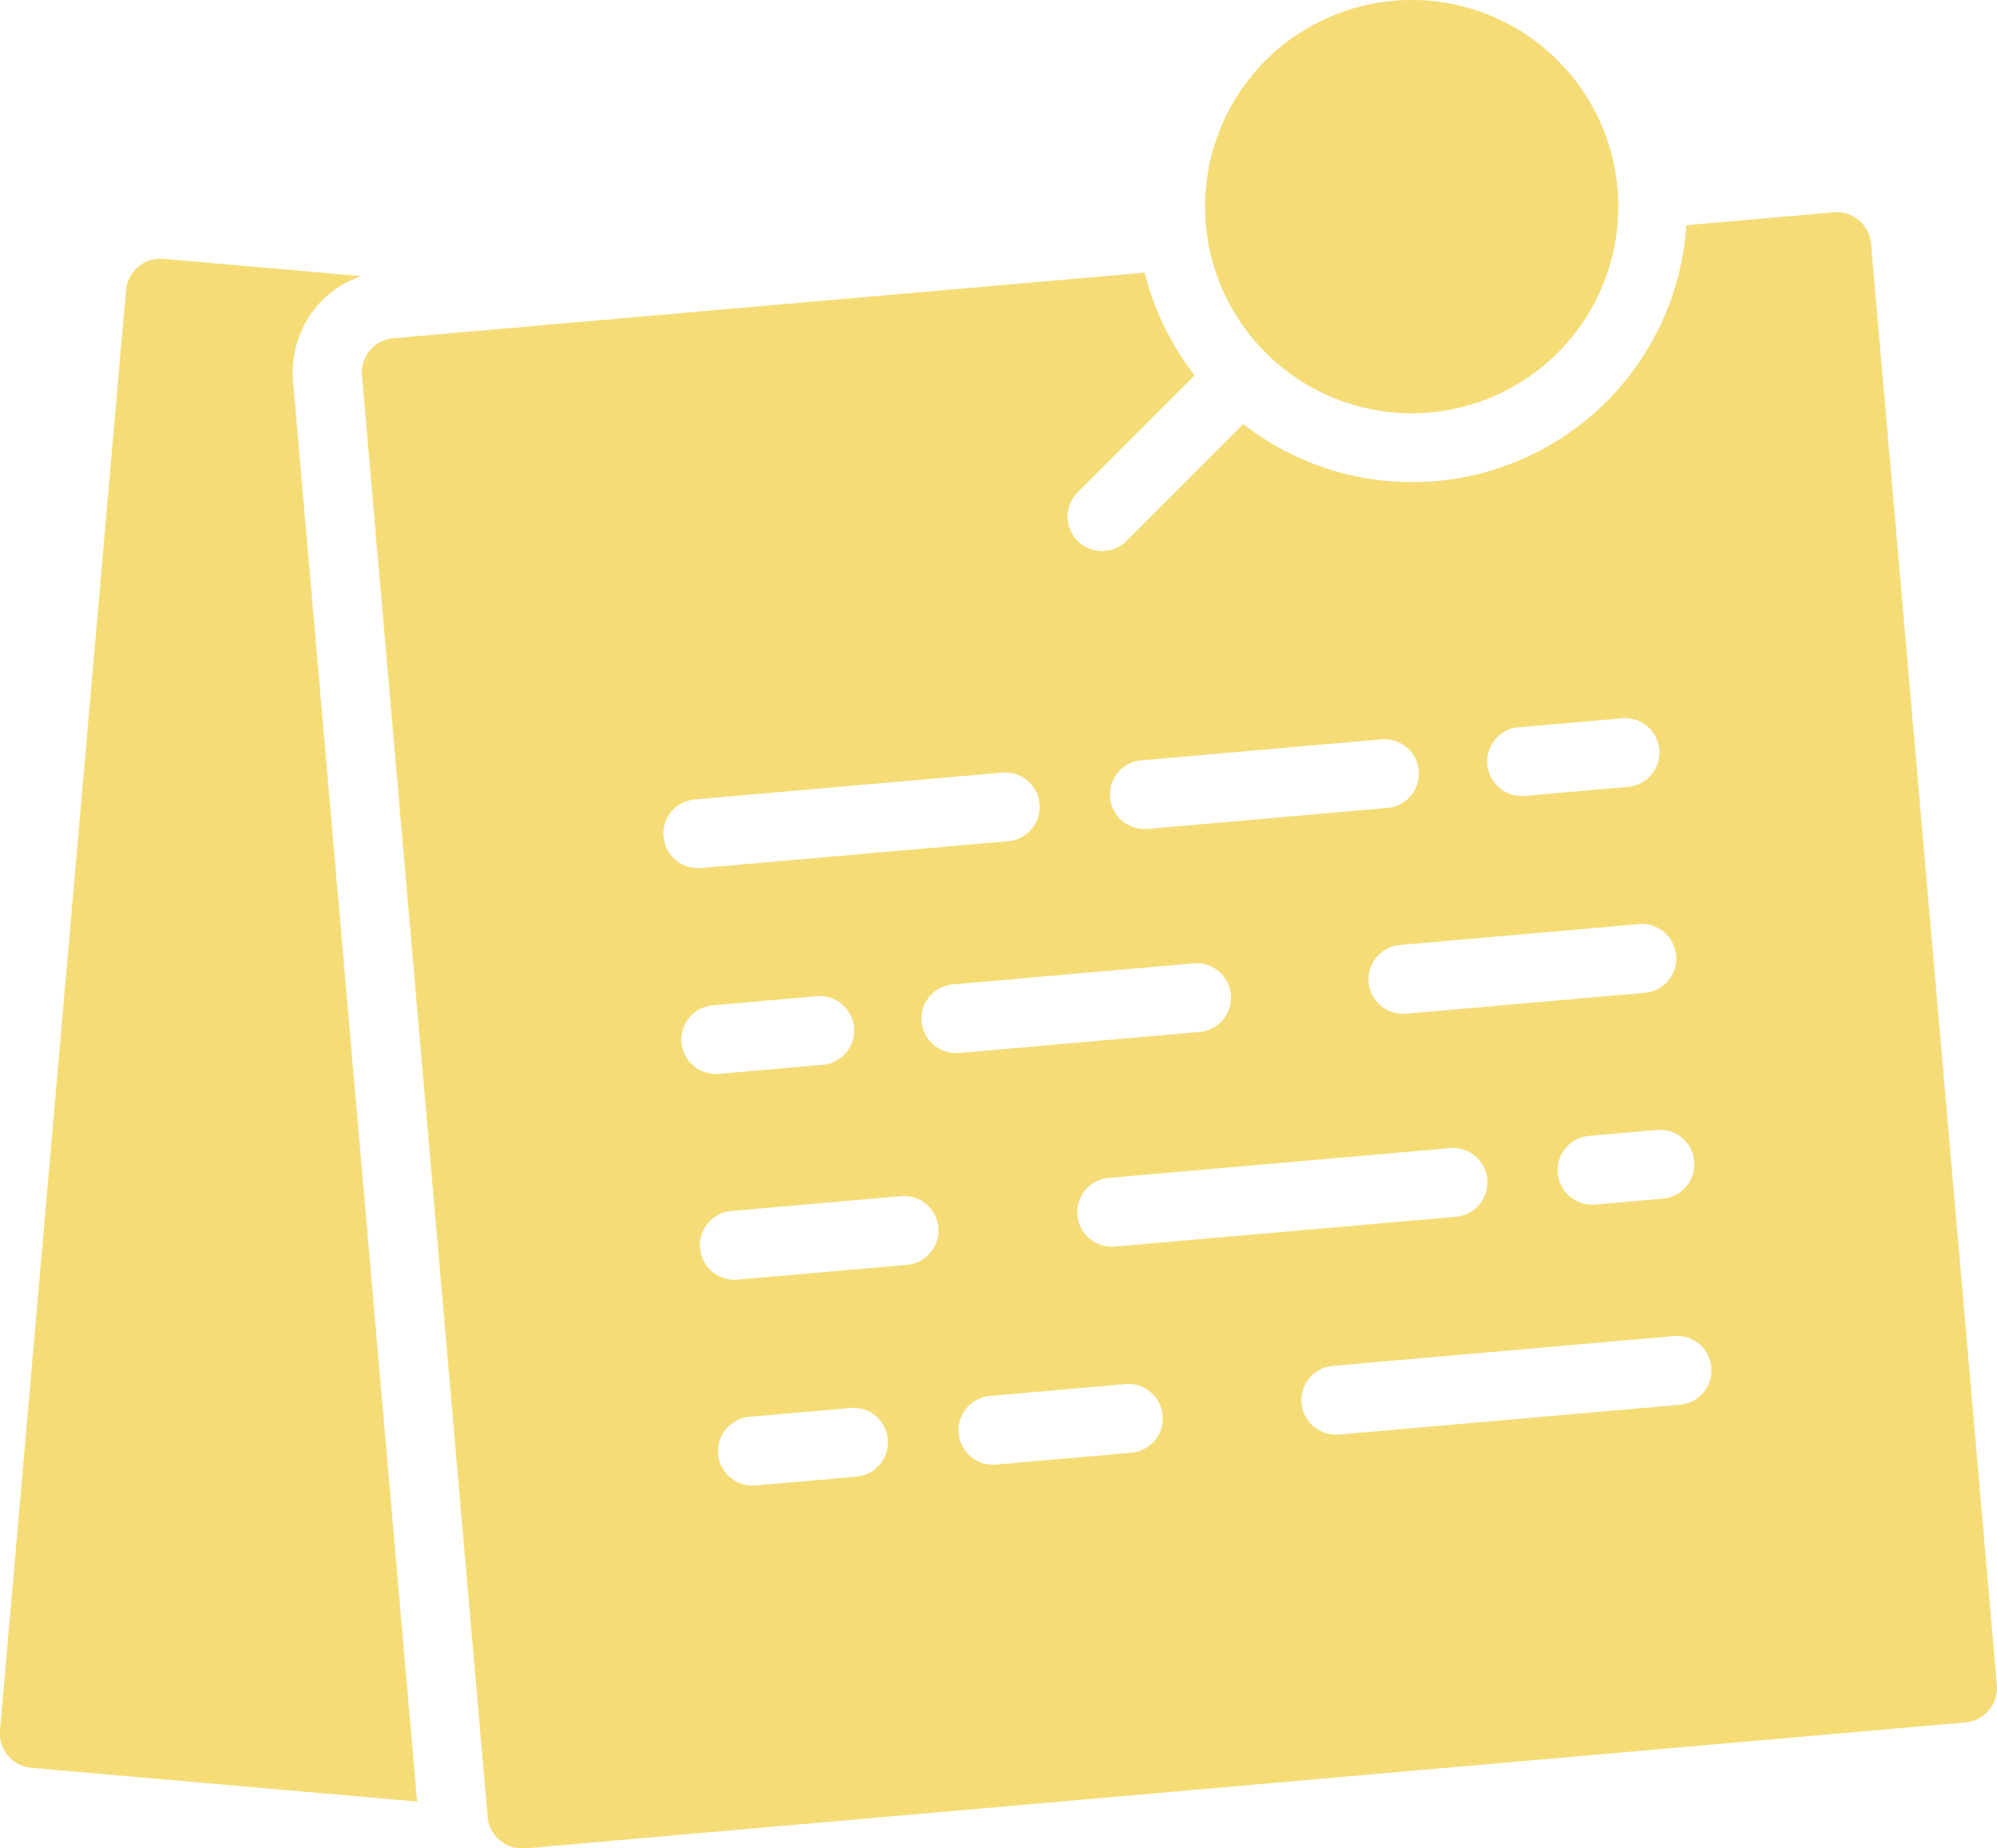 <svg xmlns="http://www.w3.org/2000/svg" width="20" height="18.504" viewBox="0 0 20 18.504">
    <defs>
        <style>
            .cls-1{fill:#f5dc76}
        </style>
    </defs>
    <g id="notes" transform="translate(0 -19.154)">
        <g id="Group_82295" data-name="Group 82295" transform="translate(0 19.154)">
            <g id="Group_82294" data-name="Group 82294">
                <path id="Path_87298" d="M311.032 23.292a2.069 2.069 0 1 0-2.069-2.069 2.071 2.071 0 0 0 2.069 2.069z" class="cls-1" data-name="Path 87298" transform="translate(-296.894 -19.154)"/>
                <path id="Path_87299" d="M3.173 85.821a1.022 1.022 0 0 1 .444-.3l-1.981-.173a.338.338 0 0 0-.252.08.344.344 0 0 0-.122.234L0 100.084a.345.345 0 0 0 .313.373l3.864.338-1.242-14.218a1.038 1.038 0 0 1 .238-.756z" class="cls-1" data-name="Path 87299" transform="translate(0 -82.756)"/>
                <path id="Path_87300" d="M109.06 88.273l-1.26-14.427a.344.344 0 0 0-.373-.313l-1.476.129a2.752 2.752 0 0 1-4.438 1.991l-1.17 1.171a.345.345 0 1 1-.488-.488l1.171-1.171a2.761 2.761 0 0 1-.5-1.028L93 74.794a.345.345 0 0 0-.313.373L93.946 89.6a.345.345 0 0 0 .343.315h.03l14.428-1.262a.345.345 0 0 0 .313-.38zm-3.031-5.238a.344.344 0 0 1-.313.374l-.687.06H105a.345.345 0 0 1-.03-.688l.687-.06a.342.342 0 0 1 .372.314zm-.18-2.06a.345.345 0 0 1-.313.373l-2.4.21h-.03a.345.345 0 0 1-.03-.688l2.4-.21a.345.345 0 0 1 .373.315zm-2.194 2.615l-3.436.3h-.03a.345.345 0 0 1-.03-.688l3.436-.3a.345.345 0 0 1 .06.687zm.61-4.9l1.03-.09a.345.345 0 1 1 .06.687l-1.031.09h-.03a.345.345 0 0 1-.029-.688zm-3.779.331l2.4-.21a.345.345 0 1 1 .06.687l-2.4.21h-.03a.345.345 0 0 1-.029-.688zm-4.78.764a.345.345 0 0 1 .313-.373l3.092-.27a.345.345 0 0 1 .06.687l-3.092.27h-.03a.345.345 0 0 1-.342-.314zm.181 2.061a.345.345 0 0 1 .313-.373l1.03-.09a.345.345 0 1 1 .06.687l-1.03.09h-.03a.345.345 0 0 1-.343-.314zm1.764 4.346l-1.03.09h-.03a.345.345 0 0 1-.03-.688l1.03-.09a.345.345 0 0 1 .06.687zm.507-2.121l-1.718.15h-.03a.345.345 0 0 1-.03-.688l1.718-.15a.345.345 0 0 1 .06.687zm.133-2.434a.345.345 0 0 1 .313-.373l2.4-.21a.345.345 0 1 1 .06.687l-2.4.21h-.03a.345.345 0 0 1-.342-.315zm2.108 4.316l-1.374.12H99a.345.345 0 0 1-.03-.688l1.374-.12a.345.345 0 0 1 .06.687zm5.5-.481l-3.435.3h-.03a.345.345 0 0 1-.03-.688l3.435-.3a.345.345 0 0 1 .06.687z" class="cls-1" data-name="Path 87300" transform="translate(-89.062 -71.407)"/>
            </g>
        </g>
    </g>
</svg>
